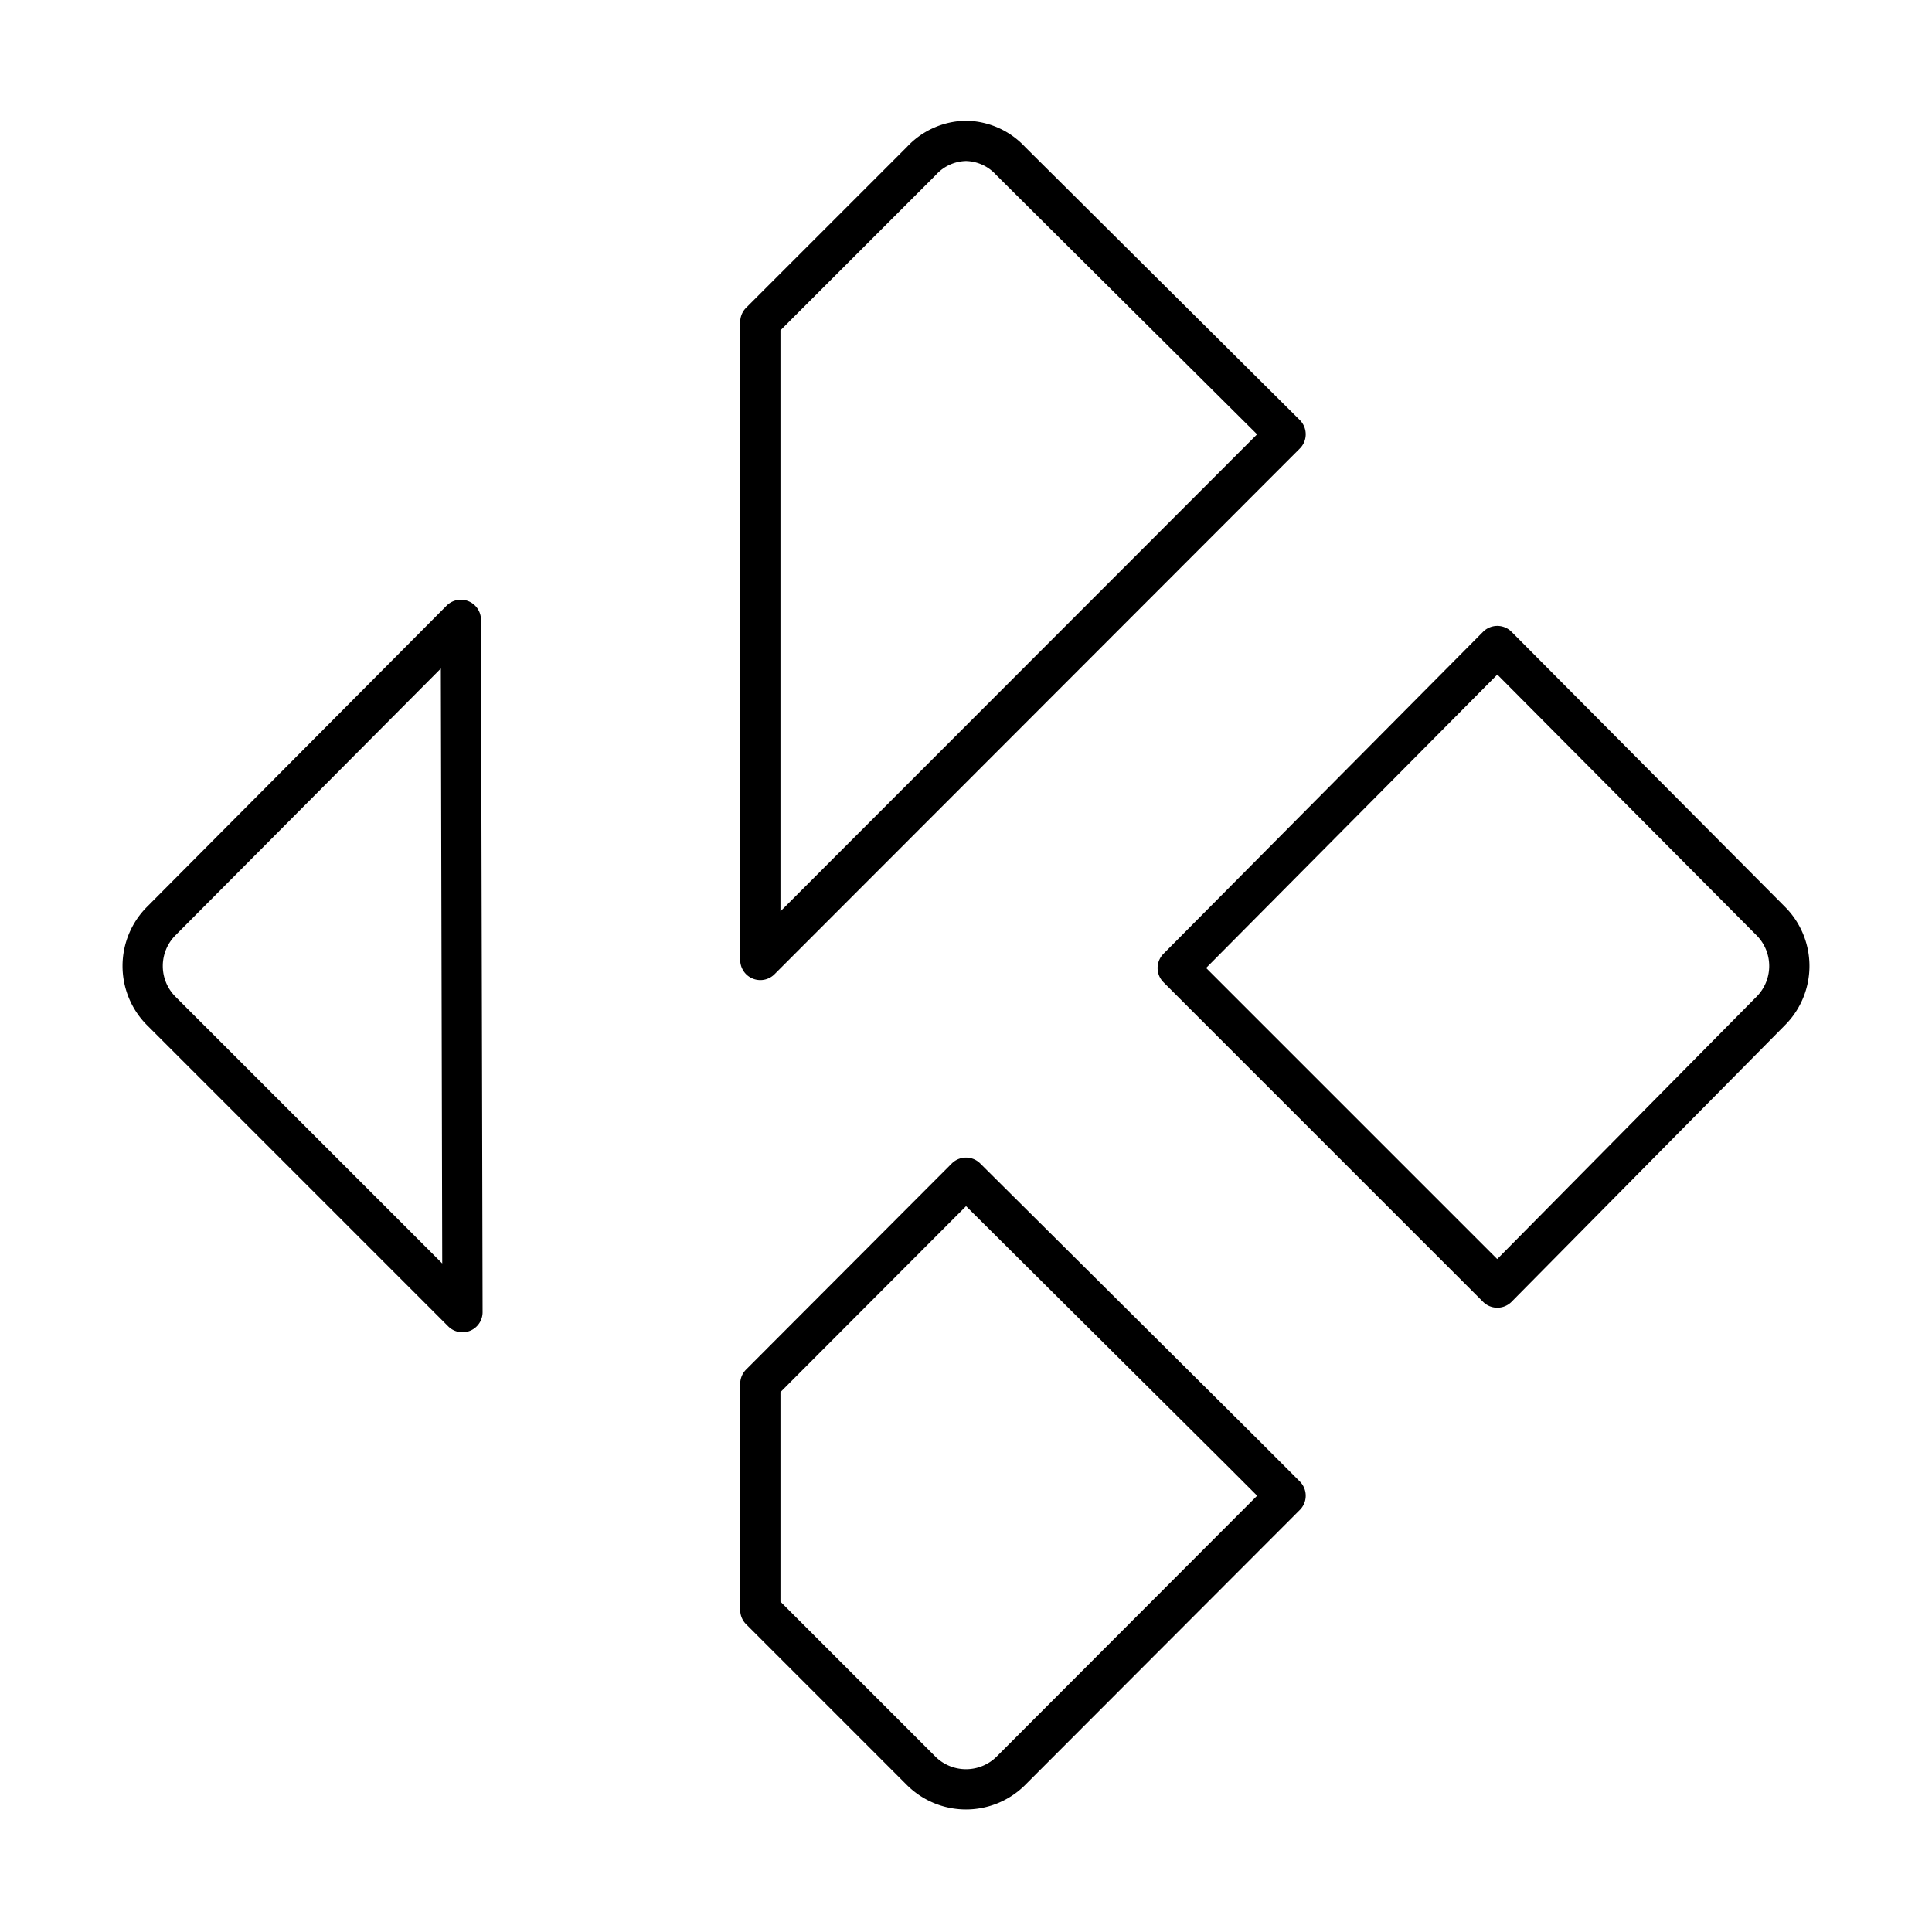 <svg xmlns="http://www.w3.org/2000/svg" width="3em" height="3em" viewBox="0 0 48 48"><path fill="none" stroke="currentColor" stroke-linecap="round" stroke-linejoin="round" d="M24 3.5a1.54 1.54 0 0 0-1.11.5l-4 4v15.85l13.05-13.06L25.11 4A1.54 1.54 0 0 0 24 3.5M11.45 15.4L4 22.89a1.58 1.58 0 0 0 0 2.22l7.49 7.49Zm25.75.65l-7.94 8l6.83 6.83l1.11 1.11l6.8-6.88a1.58 1.58 0 0 0 0-2.22ZM24 29.26l-5.11 5.12V40l4 4a1.58 1.58 0 0 0 2.22 0l6.83-6.84l-1.1-1.1h0Z"/></svg>